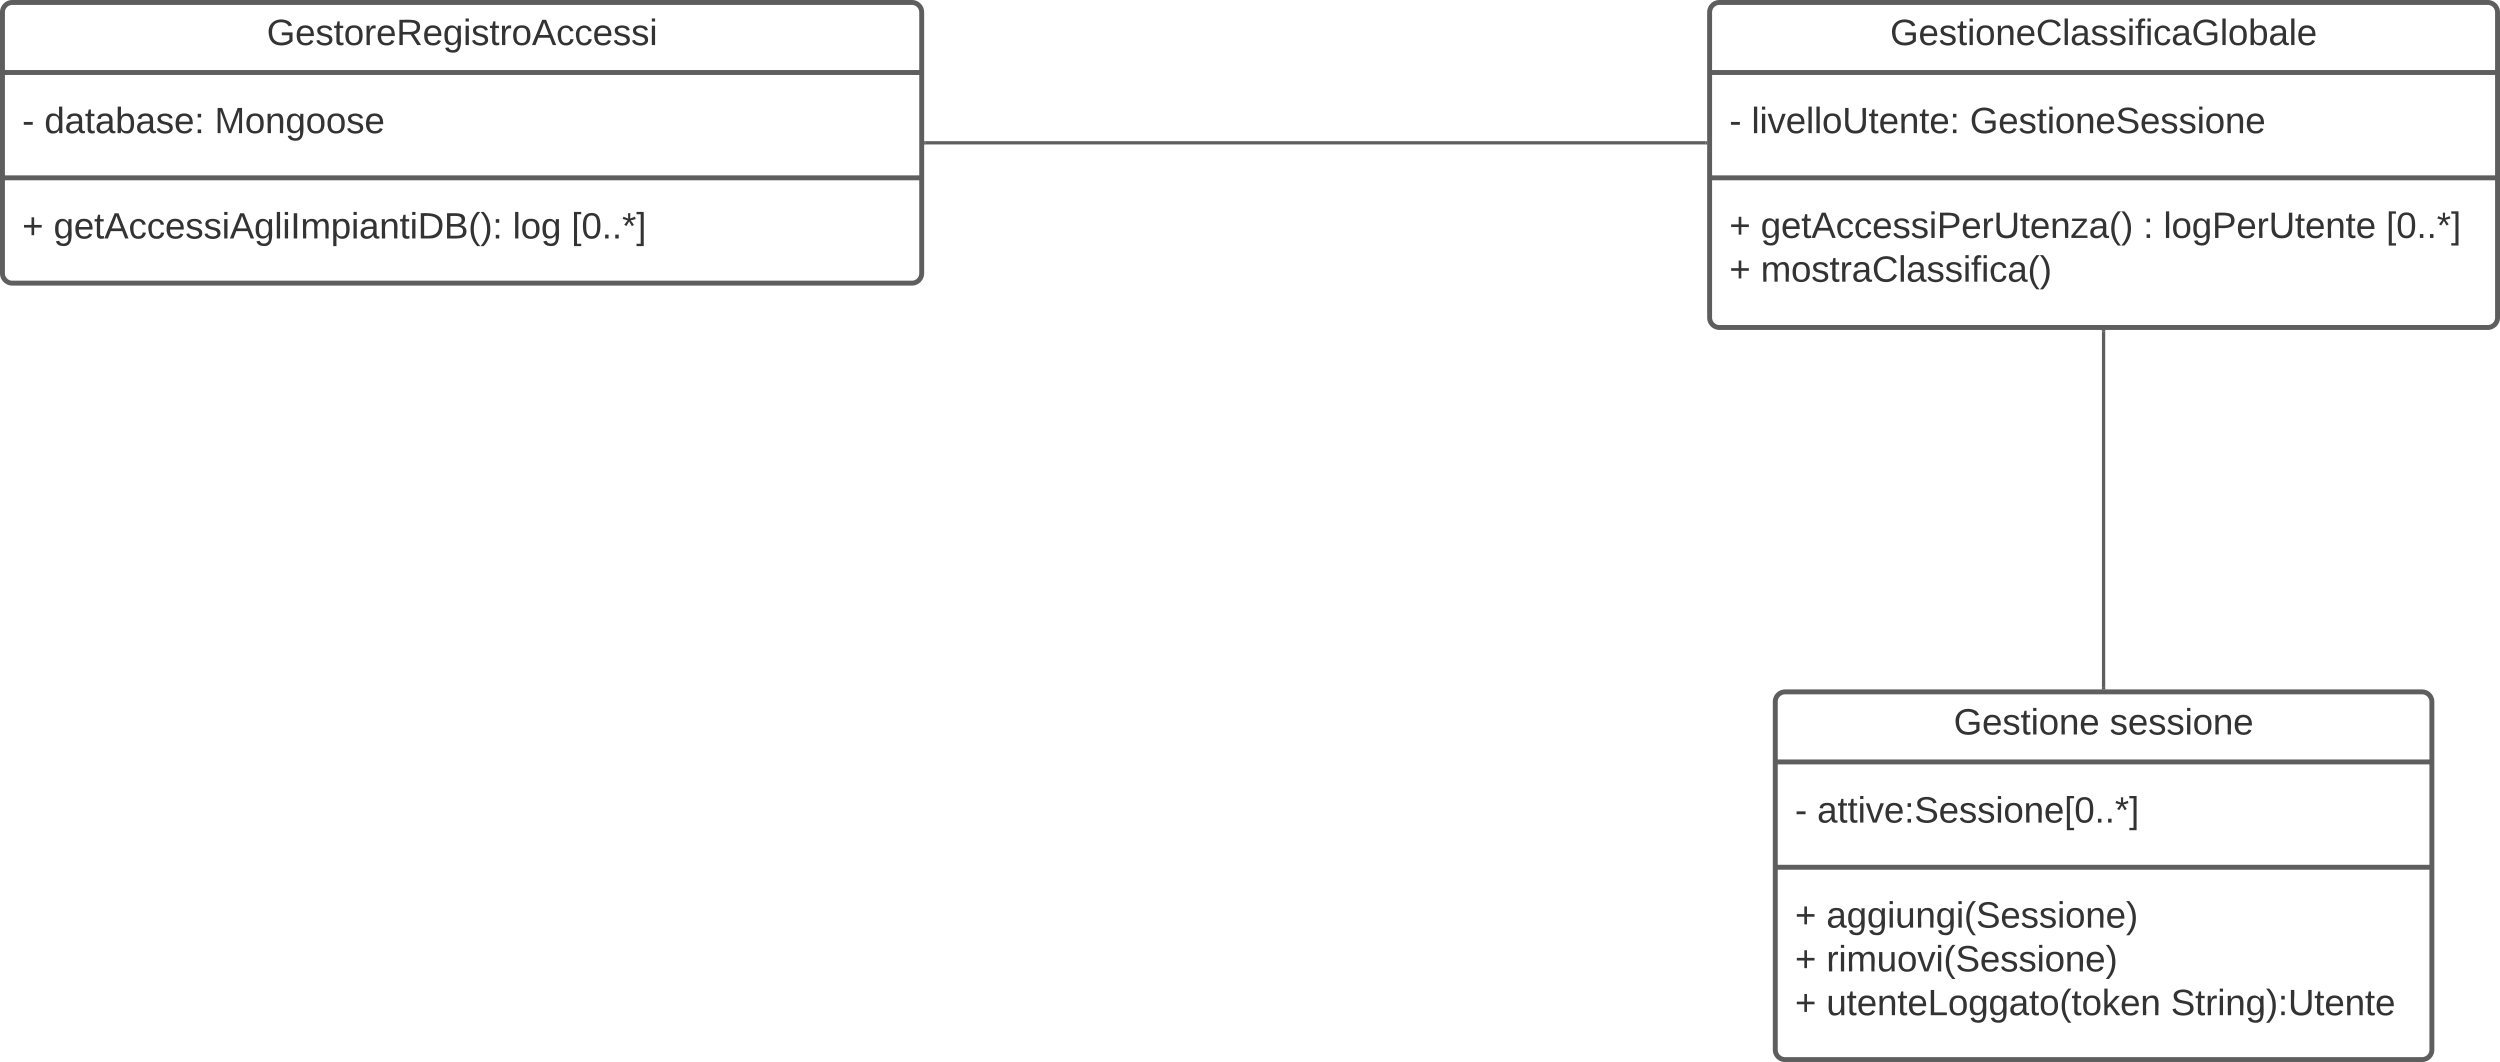 <svg xmlns="http://www.w3.org/2000/svg" xmlns:xlink="http://www.w3.org/1999/xlink" xmlns:lucid="lucid" width="1523" height="647"><g transform="translate(2501.5 -258.5)" lucid:page-tab-id="SK69.r~Jk8TP"><path d="M-3613.73-1258.83h7291.46v3840.5h-7291.46z" fill="#fff"/><path d="M-2500 266a6 6 0 0 1 6-6h548a6 6 0 0 1 6 6v159a6 6 0 0 1-6 6h-548a6 6 0 0 1-6-6z" stroke="#5e5e5e" stroke-width="3" fill="#fff"/><path d="M-2500 302.67h560m-560 64.16h560" stroke="#5e5e5e" stroke-width="3" fill="none"/><use xlink:href="#a" transform="matrix(1,0,0,1,-2492,268) translate(153.019 17.944)"/><use xlink:href="#b" transform="matrix(1,0,0,1,-2488,310.667) translate(0 28.944)"/><use xlink:href="#c" transform="matrix(1,0,0,1,-2488,310.667) translate(13.519 28.944)"/><use xlink:href="#d" transform="matrix(1,0,0,1,-2488,310.667) translate(117.222 28.944)"/><use xlink:href="#e" transform="matrix(1,0,0,1,-2488,374.833) translate(0 28.944)"/><use xlink:href="#f" transform="matrix(1,0,0,1,-2488,374.833) translate(19.136 28.944)"/><use xlink:href="#g" transform="matrix(1,0,0,1,-2488,374.833) translate(298.827 28.944)"/><use xlink:href="#h" transform="matrix(1,0,0,1,-2488,374.833) translate(334.568 28.944)"/><path d="M-1460 266a6 6 0 0 1 6-6h468a6 6 0 0 1 6 6v186a6 6 0 0 1-6 6h-468a6 6 0 0 1-6-6z" stroke="#5e5e5e" stroke-width="3" fill="#fff"/><path d="M-1460 302.67h480m-480 64.16h480" stroke="#5e5e5e" stroke-width="3" fill="none"/><use xlink:href="#i" transform="matrix(1,0,0,1,-1452,268) translate(101.969 17.944)"/><use xlink:href="#b" transform="matrix(1,0,0,1,-1448,310.667) translate(0 28.944)"/><use xlink:href="#j" transform="matrix(1,0,0,1,-1448,310.667) translate(13.519 28.944)"/><use xlink:href="#k" transform="matrix(1,0,0,1,-1448,310.667) translate(146.543 28.944)"/><use xlink:href="#e" transform="matrix(1,0,0,1,-1448,374.833) translate(0 28.611)"/><use xlink:href="#l" transform="matrix(1,0,0,1,-1448,374.833) translate(19.136 28.611)"/><use xlink:href="#m" transform="matrix(1,0,0,1,-1448,374.833) translate(252.16 28.611)"/><use xlink:href="#n" transform="matrix(1,0,0,1,-1448,374.833) translate(264.506 28.611)"/><use xlink:href="#o" transform="matrix(1,0,0,1,-1448,374.833) translate(400.123 28.611)"/><use xlink:href="#e" transform="matrix(1,0,0,1,-1448,374.833) translate(0 55.278)"/><use xlink:href="#p" transform="matrix(1,0,0,1,-1448,374.833) translate(19.136 55.278)"/><path d="M-1937.54 345.5h475.07" stroke="#5e5e5e" stroke-width="2" fill="none"/><path d="M-1937.5 346.5h-1.04v-2h1.03zM-1461.47 346.5h-1.02v-2h1.03z" stroke="#5e5e5e" stroke-width=".05" fill="#5e5e5e"/><path d="M-1220 460.46v217.08" stroke="#5e5e5e" stroke-width="2" fill="none"/><path d="M-1219 460.5h-2v-1.04h2zM-1219 678.54h-2v-1.03h2z" stroke="#5e5e5e" stroke-width=".05" fill="#5e5e5e"/><path d="M-1420 686a6 6 0 0 1 6-6h388a6 6 0 0 1 6 6v212a6 6 0 0 1-6 6h-388a6 6 0 0 1-6-6z" stroke="#5e5e5e" stroke-width="3" fill="#fff"/><path d="M-1420 722.67h400m-400 64.16h400" stroke="#5e5e5e" stroke-width="3" fill="none"/><g><use xlink:href="#q" transform="matrix(1,0,0,1,-1412,688) translate(100.704 17.944)"/><use xlink:href="#r" transform="matrix(1,0,0,1,-1412,688) translate(195.704 17.944)"/></g><g><use xlink:href="#s" transform="matrix(1,0,0,1,-1408,730.667) translate(0 28.944)"/><use xlink:href="#t" transform="matrix(1,0,0,1,-1408,730.667) translate(13.519 28.944)"/></g><g><use xlink:href="#u" transform="matrix(1,0,0,1,-1408,794.833) translate(0 28.778)"/><use xlink:href="#v" transform="matrix(1,0,0,1,-1408,794.833) translate(19.136 28.778)"/><use xlink:href="#u" transform="matrix(1,0,0,1,-1408,794.833) translate(0 55.444)"/><use xlink:href="#w" transform="matrix(1,0,0,1,-1408,794.833) translate(19.136 55.444)"/><use xlink:href="#u" transform="matrix(1,0,0,1,-1408,794.833) translate(0 82.111)"/><use xlink:href="#x" transform="matrix(1,0,0,1,-1408,794.833) translate(19.136 82.111)"/><use xlink:href="#y" transform="matrix(1,0,0,1,-1408,794.833) translate(228.951 82.111)"/></g><defs><path fill="#333" d="M143 4C61 4 22-44 18-125c-5-107 100-154 193-111 17 8 29 25 37 43l-32 9c-13-25-37-40-76-40-61 0-88 39-88 99 0 61 29 100 91 101 35 0 62-11 79-27v-45h-74v-28h105v86C228-13 192 4 143 4" id="z"/><path fill="#333" d="M100-194c63 0 86 42 84 106H49c0 40 14 67 53 68 26 1 43-12 49-29l28 8c-11 28-37 45-77 45C44 4 14-33 15-96c1-61 26-98 85-98zm52 81c6-60-76-77-97-28-3 7-6 17-6 28h103" id="A"/><path fill="#333" d="M135-143c-3-34-86-38-87 0 15 53 115 12 119 90S17 21 10-45l28-5c4 36 97 45 98 0-10-56-113-15-118-90-4-57 82-63 122-42 12 7 21 19 24 35" id="B"/><path fill="#333" d="M59-47c-2 24 18 29 38 22v24C64 9 27 4 27-40v-127H5v-23h24l9-43h21v43h35v23H59v120" id="C"/><path fill="#333" d="M100-194c62-1 85 37 85 99 1 63-27 99-86 99S16-35 15-95c0-66 28-99 85-99zM99-20c44 1 53-31 53-75 0-43-8-75-51-75s-53 32-53 75 10 74 51 75" id="D"/><path fill="#333" d="M114-163C36-179 61-72 57 0H25l-1-190h30c1 12-1 29 2 39 6-27 23-49 58-41v29" id="E"/><path fill="#333" d="M233-177c-1 41-23 64-60 70L243 0h-38l-65-103H63V0H30v-248c88 3 205-21 203 71zM63-129c60-2 137 13 137-47 0-61-80-42-137-45v92" id="F"/><path fill="#333" d="M177-190C167-65 218 103 67 71c-23-6-38-20-44-43l32-5c15 47 100 32 89-28v-30C133-14 115 1 83 1 29 1 15-40 15-95c0-56 16-97 71-98 29-1 48 16 59 35 1-10 0-23 2-32h30zM94-22c36 0 50-32 50-73 0-42-14-75-50-75-39 0-46 34-46 75s6 73 46 73" id="G"/><path fill="#333" d="M24-231v-30h32v30H24zM24 0v-190h32V0H24" id="H"/><path fill="#333" d="M205 0l-28-72H64L36 0H1l101-248h38L239 0h-34zm-38-99l-47-123c-12 45-31 82-46 123h93" id="I"/><path fill="#333" d="M96-169c-40 0-48 33-48 73s9 75 48 75c24 0 41-14 43-38l32 2c-6 37-31 61-74 61-59 0-76-41-82-99-10-93 101-131 147-64 4 7 5 14 7 22l-32 3c-4-21-16-35-41-35" id="J"/><g id="a"><use transform="matrix(0.062,0,0,0.062,0,0)" xlink:href="#z"/><use transform="matrix(0.062,0,0,0.062,17.284,0)" xlink:href="#A"/><use transform="matrix(0.062,0,0,0.062,29.63,0)" xlink:href="#B"/><use transform="matrix(0.062,0,0,0.062,40.741,0)" xlink:href="#C"/><use transform="matrix(0.062,0,0,0.062,46.914,0)" xlink:href="#D"/><use transform="matrix(0.062,0,0,0.062,59.259,0)" xlink:href="#E"/><use transform="matrix(0.062,0,0,0.062,66.605,0)" xlink:href="#A"/><use transform="matrix(0.062,0,0,0.062,78.951,0)" xlink:href="#F"/><use transform="matrix(0.062,0,0,0.062,94.938,0)" xlink:href="#A"/><use transform="matrix(0.062,0,0,0.062,107.284,0)" xlink:href="#G"/><use transform="matrix(0.062,0,0,0.062,119.63,0)" xlink:href="#H"/><use transform="matrix(0.062,0,0,0.062,124.506,0)" xlink:href="#B"/><use transform="matrix(0.062,0,0,0.062,135.617,0)" xlink:href="#C"/><use transform="matrix(0.062,0,0,0.062,141.79,0)" xlink:href="#E"/><use transform="matrix(0.062,0,0,0.062,149.136,0)" xlink:href="#D"/><use transform="matrix(0.062,0,0,0.062,161.481,0)" xlink:href="#I"/><use transform="matrix(0.062,0,0,0.062,176.296,0)" xlink:href="#J"/><use transform="matrix(0.062,0,0,0.062,187.407,0)" xlink:href="#J"/><use transform="matrix(0.062,0,0,0.062,198.519,0)" xlink:href="#A"/><use transform="matrix(0.062,0,0,0.062,210.864,0)" xlink:href="#B"/><use transform="matrix(0.062,0,0,0.062,221.975,0)" xlink:href="#B"/><use transform="matrix(0.062,0,0,0.062,233.086,0)" xlink:href="#H"/></g><path fill="#333" d="M16-82v-28h88v28H16" id="K"/><use transform="matrix(0.062,0,0,0.062,0,0)" xlink:href="#K" id="b"/><path fill="#333" d="M85-194c31 0 48 13 60 33l-1-100h32l1 261h-30c-2-10 0-23-3-31C134-8 116 4 85 4 32 4 16-35 15-94c0-66 23-100 70-100zm9 24c-40 0-46 34-46 75 0 40 6 74 45 74 42 0 51-32 51-76 0-42-9-74-50-73" id="L"/><path fill="#333" d="M141-36C126-15 110 5 73 4 37 3 15-17 15-53c-1-64 63-63 125-63 3-35-9-54-41-54-24 1-41 7-42 31l-33-3c5-37 33-52 76-52 45 0 72 20 72 64v82c-1 20 7 32 28 27v20c-31 9-61-2-59-35zM48-53c0 20 12 33 32 33 41-3 63-29 60-74-43 2-92-5-92 41" id="M"/><path fill="#333" d="M115-194c53 0 69 39 70 98 0 66-23 100-70 100C84 3 66-7 56-30L54 0H23l1-261h32v101c10-23 28-34 59-34zm-8 174c40 0 45-34 45-75 0-40-5-75-45-74-42 0-51 32-51 76 0 43 10 73 51 73" id="N"/><path fill="#333" d="M33-154v-36h34v36H33zM33 0v-36h34V0H33" id="O"/><g id="c"><use transform="matrix(0.062,0,0,0.062,0,0)" xlink:href="#L"/><use transform="matrix(0.062,0,0,0.062,12.346,0)" xlink:href="#M"/><use transform="matrix(0.062,0,0,0.062,24.691,0)" xlink:href="#C"/><use transform="matrix(0.062,0,0,0.062,30.864,0)" xlink:href="#M"/><use transform="matrix(0.062,0,0,0.062,43.21,0)" xlink:href="#N"/><use transform="matrix(0.062,0,0,0.062,55.556,0)" xlink:href="#M"/><use transform="matrix(0.062,0,0,0.062,67.901,0)" xlink:href="#B"/><use transform="matrix(0.062,0,0,0.062,79.012,0)" xlink:href="#A"/><use transform="matrix(0.062,0,0,0.062,91.358,0)" xlink:href="#O"/></g><path fill="#333" d="M240 0l2-218c-23 76-54 145-80 218h-23L58-218 59 0H30v-248h44l77 211c21-75 51-140 76-211h43V0h-30" id="P"/><path fill="#333" d="M117-194c89-4 53 116 60 194h-32v-121c0-31-8-49-39-48C34-167 62-67 57 0H25l-1-190h30c1 10-1 24 2 32 11-22 29-35 61-36" id="Q"/><g id="d"><use transform="matrix(0.062,0,0,0.062,0,0)" xlink:href="#P"/><use transform="matrix(0.062,0,0,0.062,18.457,0)" xlink:href="#D"/><use transform="matrix(0.062,0,0,0.062,30.802,0)" xlink:href="#Q"/><use transform="matrix(0.062,0,0,0.062,43.148,0)" xlink:href="#G"/><use transform="matrix(0.062,0,0,0.062,55.494,0)" xlink:href="#D"/><use transform="matrix(0.062,0,0,0.062,67.84,0)" xlink:href="#D"/><use transform="matrix(0.062,0,0,0.062,80.185,0)" xlink:href="#B"/><use transform="matrix(0.062,0,0,0.062,91.296,0)" xlink:href="#A"/></g><path fill="#333" d="M118-107v75H92v-75H18v-26h74v-75h26v75h74v26h-74" id="R"/><use transform="matrix(0.062,0,0,0.062,0,0)" xlink:href="#R" id="e"/><path fill="#333" d="M24 0v-261h32V0H24" id="S"/><path fill="#333" d="M33 0v-248h34V0H33" id="T"/><path fill="#333" d="M210-169c-67 3-38 105-44 169h-31v-121c0-29-5-50-35-48C34-165 62-65 56 0H25l-1-190h30c1 10-1 24 2 32 10-44 99-50 107 0 11-21 27-35 58-36 85-2 47 119 55 194h-31v-121c0-29-5-49-35-48" id="U"/><path fill="#333" d="M115-194c55 1 70 41 70 98S169 2 115 4C84 4 66-9 55-30l1 105H24l-1-265h31l2 30c10-21 28-34 59-34zm-8 174c40 0 45-34 45-75s-6-73-45-74c-42 0-51 32-51 76 0 43 10 73 51 73" id="V"/><path fill="#333" d="M30-248c118-7 216 8 213 122C240-48 200 0 122 0H30v-248zM63-27c89 8 146-16 146-99s-60-101-146-95v194" id="W"/><path fill="#333" d="M160-131c35 5 61 23 61 61C221 17 115-2 30 0v-248c76 3 177-17 177 60 0 33-19 50-47 57zm-97-11c50-1 110 9 110-42 0-47-63-36-110-37v79zm0 115c55-2 124 14 124-45 0-56-70-42-124-44v89" id="X"/><path fill="#333" d="M87 75C49 33 22-17 22-94c0-76 28-126 65-167h31c-38 41-64 92-64 168S80 34 118 75H87" id="Y"/><path fill="#333" d="M33-261c38 41 65 92 65 168S71 34 33 75H2C39 34 66-17 66-93S39-220 2-261h31" id="Z"/><g id="f"><use transform="matrix(0.062,0,0,0.062,0,0)" xlink:href="#G"/><use transform="matrix(0.062,0,0,0.062,12.346,0)" xlink:href="#A"/><use transform="matrix(0.062,0,0,0.062,24.691,0)" xlink:href="#C"/><use transform="matrix(0.062,0,0,0.062,30.864,0)" xlink:href="#I"/><use transform="matrix(0.062,0,0,0.062,45.679,0)" xlink:href="#J"/><use transform="matrix(0.062,0,0,0.062,56.79,0)" xlink:href="#J"/><use transform="matrix(0.062,0,0,0.062,67.901,0)" xlink:href="#A"/><use transform="matrix(0.062,0,0,0.062,80.247,0)" xlink:href="#B"/><use transform="matrix(0.062,0,0,0.062,91.358,0)" xlink:href="#B"/><use transform="matrix(0.062,0,0,0.062,102.469,0)" xlink:href="#H"/><use transform="matrix(0.062,0,0,0.062,107.346,0)" xlink:href="#I"/><use transform="matrix(0.062,0,0,0.062,122.16,0)" xlink:href="#G"/><use transform="matrix(0.062,0,0,0.062,134.506,0)" xlink:href="#S"/><use transform="matrix(0.062,0,0,0.062,139.383,0)" xlink:href="#H"/><use transform="matrix(0.062,0,0,0.062,144.259,0)" xlink:href="#T"/><use transform="matrix(0.062,0,0,0.062,150.432,0)" xlink:href="#U"/><use transform="matrix(0.062,0,0,0.062,168.889,0)" xlink:href="#V"/><use transform="matrix(0.062,0,0,0.062,181.235,0)" xlink:href="#H"/><use transform="matrix(0.062,0,0,0.062,186.111,0)" xlink:href="#M"/><use transform="matrix(0.062,0,0,0.062,198.457,0)" xlink:href="#Q"/><use transform="matrix(0.062,0,0,0.062,210.802,0)" xlink:href="#C"/><use transform="matrix(0.062,0,0,0.062,216.975,0)" xlink:href="#H"/><use transform="matrix(0.062,0,0,0.062,221.852,0)" xlink:href="#W"/><use transform="matrix(0.062,0,0,0.062,237.84,0)" xlink:href="#X"/><use transform="matrix(0.062,0,0,0.062,252.654,0)" xlink:href="#Y"/><use transform="matrix(0.062,0,0,0.062,260,0)" xlink:href="#Z"/><use transform="matrix(0.062,0,0,0.062,267.346,0)" xlink:href="#O"/></g><g id="g"><use transform="matrix(0.062,0,0,0.062,0,0)" xlink:href="#S"/><use transform="matrix(0.062,0,0,0.062,4.877,0)" xlink:href="#D"/><use transform="matrix(0.062,0,0,0.062,17.222,0)" xlink:href="#G"/></g><path fill="#333" d="M26 75v-336h71v23H56V52h41v23H26" id="aa"/><path fill="#333" d="M101-251c68 0 85 55 85 127S166 4 100 4C33 4 14-52 14-124c0-73 17-127 87-127zm-1 229c47 0 54-49 54-102s-4-102-53-102c-51 0-55 48-55 102 0 53 5 102 54 102" id="ab"/><path fill="#333" d="M33 0v-38h34V0H33" id="ac"/><path fill="#333" d="M80-196l47-18 7 23-49 13 32 44-20 13-27-46-27 45-21-12 33-44-49-13 8-23 47 19-2-53h23" id="ad"/><path fill="#333" d="M3 75V52h41v-290H3v-23h71V75H3" id="ae"/><g id="h"><use transform="matrix(0.062,0,0,0.062,0,0)" xlink:href="#aa"/><use transform="matrix(0.062,0,0,0.062,6.173,0)" xlink:href="#ab"/><use transform="matrix(0.062,0,0,0.062,18.519,0)" xlink:href="#ac"/><use transform="matrix(0.062,0,0,0.062,24.691,0)" xlink:href="#ac"/><use transform="matrix(0.062,0,0,0.062,30.864,0)" xlink:href="#ad"/><use transform="matrix(0.062,0,0,0.062,39.506,0)" xlink:href="#ae"/></g><path fill="#333" d="M212-179c-10-28-35-45-73-45-59 0-87 40-87 99 0 60 29 101 89 101 43 0 62-24 78-52l27 14C228-24 195 4 139 4 59 4 22-46 18-125c-6-104 99-153 187-111 19 9 31 26 39 46" id="af"/><path fill="#333" d="M101-234c-31-9-42 10-38 44h38v23H63V0H32v-167H5v-23h27c-7-52 17-82 69-68v24" id="ag"/><g id="i"><use transform="matrix(0.062,0,0,0.062,0,0)" xlink:href="#z"/><use transform="matrix(0.062,0,0,0.062,17.284,0)" xlink:href="#A"/><use transform="matrix(0.062,0,0,0.062,29.63,0)" xlink:href="#B"/><use transform="matrix(0.062,0,0,0.062,40.741,0)" xlink:href="#C"/><use transform="matrix(0.062,0,0,0.062,46.914,0)" xlink:href="#H"/><use transform="matrix(0.062,0,0,0.062,51.79,0)" xlink:href="#D"/><use transform="matrix(0.062,0,0,0.062,64.136,0)" xlink:href="#Q"/><use transform="matrix(0.062,0,0,0.062,76.481,0)" xlink:href="#A"/><use transform="matrix(0.062,0,0,0.062,88.827,0)" xlink:href="#af"/><use transform="matrix(0.062,0,0,0.062,104.815,0)" xlink:href="#S"/><use transform="matrix(0.062,0,0,0.062,109.691,0)" xlink:href="#M"/><use transform="matrix(0.062,0,0,0.062,122.037,0)" xlink:href="#B"/><use transform="matrix(0.062,0,0,0.062,133.148,0)" xlink:href="#B"/><use transform="matrix(0.062,0,0,0.062,144.259,0)" xlink:href="#H"/><use transform="matrix(0.062,0,0,0.062,149.136,0)" xlink:href="#ag"/><use transform="matrix(0.062,0,0,0.062,155.309,0)" xlink:href="#H"/><use transform="matrix(0.062,0,0,0.062,160.185,0)" xlink:href="#J"/><use transform="matrix(0.062,0,0,0.062,171.296,0)" xlink:href="#M"/><use transform="matrix(0.062,0,0,0.062,183.642,0)" xlink:href="#z"/><use transform="matrix(0.062,0,0,0.062,200.926,0)" xlink:href="#S"/><use transform="matrix(0.062,0,0,0.062,205.802,0)" xlink:href="#D"/><use transform="matrix(0.062,0,0,0.062,218.148,0)" xlink:href="#N"/><use transform="matrix(0.062,0,0,0.062,230.494,0)" xlink:href="#M"/><use transform="matrix(0.062,0,0,0.062,242.84,0)" xlink:href="#S"/><use transform="matrix(0.062,0,0,0.062,247.716,0)" xlink:href="#A"/></g><path fill="#333" d="M108 0H70L1-190h34L89-25l56-165h34" id="ah"/><path fill="#333" d="M232-93c-1 65-40 97-104 97C67 4 28-28 28-90v-158h33c8 89-33 224 67 224 102 0 64-133 71-224h33v155" id="ai"/><g id="j"><use transform="matrix(0.062,0,0,0.062,0,0)" xlink:href="#S"/><use transform="matrix(0.062,0,0,0.062,4.877,0)" xlink:href="#H"/><use transform="matrix(0.062,0,0,0.062,9.753,0)" xlink:href="#ah"/><use transform="matrix(0.062,0,0,0.062,20.864,0)" xlink:href="#A"/><use transform="matrix(0.062,0,0,0.062,33.21,0)" xlink:href="#S"/><use transform="matrix(0.062,0,0,0.062,38.086,0)" xlink:href="#S"/><use transform="matrix(0.062,0,0,0.062,42.963,0)" xlink:href="#D"/><use transform="matrix(0.062,0,0,0.062,55.309,0)" xlink:href="#ai"/><use transform="matrix(0.062,0,0,0.062,71.296,0)" xlink:href="#C"/><use transform="matrix(0.062,0,0,0.062,77.469,0)" xlink:href="#A"/><use transform="matrix(0.062,0,0,0.062,89.815,0)" xlink:href="#Q"/><use transform="matrix(0.062,0,0,0.062,102.16,0)" xlink:href="#C"/><use transform="matrix(0.062,0,0,0.062,108.333,0)" xlink:href="#A"/><use transform="matrix(0.062,0,0,0.062,120.679,0)" xlink:href="#O"/></g><path fill="#333" d="M185-189c-5-48-123-54-124 2 14 75 158 14 163 119 3 78-121 87-175 55-17-10-28-26-33-46l33-7c5 56 141 63 141-1 0-78-155-14-162-118-5-82 145-84 179-34 5 7 8 16 11 25" id="aj"/><g id="k"><use transform="matrix(0.062,0,0,0.062,0,0)" xlink:href="#z"/><use transform="matrix(0.062,0,0,0.062,17.284,0)" xlink:href="#A"/><use transform="matrix(0.062,0,0,0.062,29.63,0)" xlink:href="#B"/><use transform="matrix(0.062,0,0,0.062,40.741,0)" xlink:href="#C"/><use transform="matrix(0.062,0,0,0.062,46.914,0)" xlink:href="#H"/><use transform="matrix(0.062,0,0,0.062,51.79,0)" xlink:href="#D"/><use transform="matrix(0.062,0,0,0.062,64.136,0)" xlink:href="#Q"/><use transform="matrix(0.062,0,0,0.062,76.481,0)" xlink:href="#A"/><use transform="matrix(0.062,0,0,0.062,88.827,0)" xlink:href="#aj"/><use transform="matrix(0.062,0,0,0.062,103.642,0)" xlink:href="#A"/><use transform="matrix(0.062,0,0,0.062,115.988,0)" xlink:href="#B"/><use transform="matrix(0.062,0,0,0.062,127.099,0)" xlink:href="#B"/><use transform="matrix(0.062,0,0,0.062,138.21,0)" xlink:href="#H"/><use transform="matrix(0.062,0,0,0.062,143.086,0)" xlink:href="#D"/><use transform="matrix(0.062,0,0,0.062,155.432,0)" xlink:href="#Q"/><use transform="matrix(0.062,0,0,0.062,167.778,0)" xlink:href="#A"/></g><path fill="#333" d="M30-248c87 1 191-15 191 75 0 78-77 80-158 76V0H30v-248zm33 125c57 0 124 11 124-50 0-59-68-47-124-48v98" id="ak"/><path fill="#333" d="M9 0v-24l116-142H16v-24h144v24L44-24h123V0H9" id="al"/><g id="l"><use transform="matrix(0.062,0,0,0.062,0,0)" xlink:href="#G"/><use transform="matrix(0.062,0,0,0.062,12.346,0)" xlink:href="#A"/><use transform="matrix(0.062,0,0,0.062,24.691,0)" xlink:href="#C"/><use transform="matrix(0.062,0,0,0.062,30.864,0)" xlink:href="#I"/><use transform="matrix(0.062,0,0,0.062,45.679,0)" xlink:href="#J"/><use transform="matrix(0.062,0,0,0.062,56.79,0)" xlink:href="#J"/><use transform="matrix(0.062,0,0,0.062,67.901,0)" xlink:href="#A"/><use transform="matrix(0.062,0,0,0.062,80.247,0)" xlink:href="#B"/><use transform="matrix(0.062,0,0,0.062,91.358,0)" xlink:href="#B"/><use transform="matrix(0.062,0,0,0.062,102.469,0)" xlink:href="#H"/><use transform="matrix(0.062,0,0,0.062,107.346,0)" xlink:href="#ak"/><use transform="matrix(0.062,0,0,0.062,122.16,0)" xlink:href="#A"/><use transform="matrix(0.062,0,0,0.062,134.506,0)" xlink:href="#E"/><use transform="matrix(0.062,0,0,0.062,141.852,0)" xlink:href="#ai"/><use transform="matrix(0.062,0,0,0.062,157.84,0)" xlink:href="#C"/><use transform="matrix(0.062,0,0,0.062,164.012,0)" xlink:href="#A"/><use transform="matrix(0.062,0,0,0.062,176.358,0)" xlink:href="#Q"/><use transform="matrix(0.062,0,0,0.062,188.704,0)" xlink:href="#al"/><use transform="matrix(0.062,0,0,0.062,199.815,0)" xlink:href="#M"/><use transform="matrix(0.062,0,0,0.062,212.16,0)" xlink:href="#Y"/><use transform="matrix(0.062,0,0,0.062,219.506,0)" xlink:href="#Z"/></g><use transform="matrix(0.062,0,0,0.062,0,0)" xlink:href="#O" id="m"/><g id="n"><use transform="matrix(0.062,0,0,0.062,0,0)" xlink:href="#S"/><use transform="matrix(0.062,0,0,0.062,4.877,0)" xlink:href="#D"/><use transform="matrix(0.062,0,0,0.062,17.222,0)" xlink:href="#G"/><use transform="matrix(0.062,0,0,0.062,29.568,0)" xlink:href="#ak"/><use transform="matrix(0.062,0,0,0.062,44.383,0)" xlink:href="#A"/><use transform="matrix(0.062,0,0,0.062,56.728,0)" xlink:href="#E"/><use transform="matrix(0.062,0,0,0.062,64.074,0)" xlink:href="#ai"/><use transform="matrix(0.062,0,0,0.062,80.062,0)" xlink:href="#C"/><use transform="matrix(0.062,0,0,0.062,86.235,0)" xlink:href="#A"/><use transform="matrix(0.062,0,0,0.062,98.58,0)" xlink:href="#Q"/><use transform="matrix(0.062,0,0,0.062,110.926,0)" xlink:href="#C"/><use transform="matrix(0.062,0,0,0.062,117.099,0)" xlink:href="#A"/></g><g id="o"><use transform="matrix(0.062,0,0,0.062,0,0)" xlink:href="#aa"/><use transform="matrix(0.062,0,0,0.062,6.173,0)" xlink:href="#ab"/><use transform="matrix(0.062,0,0,0.062,18.519,0)" xlink:href="#ac"/><use transform="matrix(0.062,0,0,0.062,24.691,0)" xlink:href="#ac"/><use transform="matrix(0.062,0,0,0.062,30.864,0)" xlink:href="#ad"/><use transform="matrix(0.062,0,0,0.062,39.506,0)" xlink:href="#ae"/></g><g id="p"><use transform="matrix(0.062,0,0,0.062,0,0)" xlink:href="#U"/><use transform="matrix(0.062,0,0,0.062,18.457,0)" xlink:href="#D"/><use transform="matrix(0.062,0,0,0.062,30.802,0)" xlink:href="#B"/><use transform="matrix(0.062,0,0,0.062,41.914,0)" xlink:href="#C"/><use transform="matrix(0.062,0,0,0.062,48.086,0)" xlink:href="#E"/><use transform="matrix(0.062,0,0,0.062,55.432,0)" xlink:href="#M"/><use transform="matrix(0.062,0,0,0.062,67.778,0)" xlink:href="#af"/><use transform="matrix(0.062,0,0,0.062,83.765,0)" xlink:href="#S"/><use transform="matrix(0.062,0,0,0.062,88.642,0)" xlink:href="#M"/><use transform="matrix(0.062,0,0,0.062,100.988,0)" xlink:href="#B"/><use transform="matrix(0.062,0,0,0.062,112.099,0)" xlink:href="#B"/><use transform="matrix(0.062,0,0,0.062,123.21,0)" xlink:href="#H"/><use transform="matrix(0.062,0,0,0.062,128.086,0)" xlink:href="#ag"/><use transform="matrix(0.062,0,0,0.062,134.259,0)" xlink:href="#H"/><use transform="matrix(0.062,0,0,0.062,139.136,0)" xlink:href="#J"/><use transform="matrix(0.062,0,0,0.062,150.247,0)" xlink:href="#M"/><use transform="matrix(0.062,0,0,0.062,162.593,0)" xlink:href="#Y"/><use transform="matrix(0.062,0,0,0.062,169.938,0)" xlink:href="#Z"/></g><g id="q"><use transform="matrix(0.062,0,0,0.062,0,0)" xlink:href="#z"/><use transform="matrix(0.062,0,0,0.062,17.284,0)" xlink:href="#A"/><use transform="matrix(0.062,0,0,0.062,29.63,0)" xlink:href="#B"/><use transform="matrix(0.062,0,0,0.062,40.741,0)" xlink:href="#C"/><use transform="matrix(0.062,0,0,0.062,46.914,0)" xlink:href="#H"/><use transform="matrix(0.062,0,0,0.062,51.79,0)" xlink:href="#D"/><use transform="matrix(0.062,0,0,0.062,64.136,0)" xlink:href="#Q"/><use transform="matrix(0.062,0,0,0.062,76.481,0)" xlink:href="#A"/></g><g id="r"><use transform="matrix(0.062,0,0,0.062,0,0)" xlink:href="#B"/><use transform="matrix(0.062,0,0,0.062,11.111,0)" xlink:href="#A"/><use transform="matrix(0.062,0,0,0.062,23.457,0)" xlink:href="#B"/><use transform="matrix(0.062,0,0,0.062,34.568,0)" xlink:href="#B"/><use transform="matrix(0.062,0,0,0.062,45.679,0)" xlink:href="#H"/><use transform="matrix(0.062,0,0,0.062,50.556,0)" xlink:href="#D"/><use transform="matrix(0.062,0,0,0.062,62.901,0)" xlink:href="#Q"/><use transform="matrix(0.062,0,0,0.062,75.247,0)" xlink:href="#A"/></g><use transform="matrix(0.062,0,0,0.062,0,0)" xlink:href="#K" id="s"/><g id="t"><use transform="matrix(0.062,0,0,0.062,0,0)" xlink:href="#M"/><use transform="matrix(0.062,0,0,0.062,12.346,0)" xlink:href="#C"/><use transform="matrix(0.062,0,0,0.062,18.519,0)" xlink:href="#C"/><use transform="matrix(0.062,0,0,0.062,24.691,0)" xlink:href="#H"/><use transform="matrix(0.062,0,0,0.062,29.568,0)" xlink:href="#ah"/><use transform="matrix(0.062,0,0,0.062,40.679,0)" xlink:href="#A"/><use transform="matrix(0.062,0,0,0.062,53.025,0)" xlink:href="#O"/><use transform="matrix(0.062,0,0,0.062,59.198,0)" xlink:href="#aj"/><use transform="matrix(0.062,0,0,0.062,74.012,0)" xlink:href="#A"/><use transform="matrix(0.062,0,0,0.062,86.358,0)" xlink:href="#B"/><use transform="matrix(0.062,0,0,0.062,97.469,0)" xlink:href="#B"/><use transform="matrix(0.062,0,0,0.062,108.58,0)" xlink:href="#H"/><use transform="matrix(0.062,0,0,0.062,113.457,0)" xlink:href="#D"/><use transform="matrix(0.062,0,0,0.062,125.802,0)" xlink:href="#Q"/><use transform="matrix(0.062,0,0,0.062,138.148,0)" xlink:href="#A"/><use transform="matrix(0.062,0,0,0.062,150.494,0)" xlink:href="#aa"/><use transform="matrix(0.062,0,0,0.062,156.667,0)" xlink:href="#ab"/><use transform="matrix(0.062,0,0,0.062,169.012,0)" xlink:href="#ac"/><use transform="matrix(0.062,0,0,0.062,175.185,0)" xlink:href="#ac"/><use transform="matrix(0.062,0,0,0.062,181.358,0)" xlink:href="#ad"/><use transform="matrix(0.062,0,0,0.062,190,0)" xlink:href="#ae"/></g><use transform="matrix(0.062,0,0,0.062,0,0)" xlink:href="#R" id="u"/><path fill="#333" d="M84 4C-5 8 30-112 23-190h32v120c0 31 7 50 39 49 72-2 45-101 50-169h31l1 190h-30c-1-10 1-25-2-33-11 22-28 36-60 37" id="am"/><g id="v"><use transform="matrix(0.062,0,0,0.062,0,0)" xlink:href="#M"/><use transform="matrix(0.062,0,0,0.062,12.346,0)" xlink:href="#G"/><use transform="matrix(0.062,0,0,0.062,24.691,0)" xlink:href="#G"/><use transform="matrix(0.062,0,0,0.062,37.037,0)" xlink:href="#H"/><use transform="matrix(0.062,0,0,0.062,41.914,0)" xlink:href="#am"/><use transform="matrix(0.062,0,0,0.062,54.259,0)" xlink:href="#Q"/><use transform="matrix(0.062,0,0,0.062,66.605,0)" xlink:href="#G"/><use transform="matrix(0.062,0,0,0.062,78.951,0)" xlink:href="#H"/><use transform="matrix(0.062,0,0,0.062,83.827,0)" xlink:href="#Y"/><use transform="matrix(0.062,0,0,0.062,91.173,0)" xlink:href="#aj"/><use transform="matrix(0.062,0,0,0.062,105.988,0)" xlink:href="#A"/><use transform="matrix(0.062,0,0,0.062,118.333,0)" xlink:href="#B"/><use transform="matrix(0.062,0,0,0.062,129.444,0)" xlink:href="#B"/><use transform="matrix(0.062,0,0,0.062,140.556,0)" xlink:href="#H"/><use transform="matrix(0.062,0,0,0.062,145.432,0)" xlink:href="#D"/><use transform="matrix(0.062,0,0,0.062,157.778,0)" xlink:href="#Q"/><use transform="matrix(0.062,0,0,0.062,170.123,0)" xlink:href="#A"/><use transform="matrix(0.062,0,0,0.062,182.469,0)" xlink:href="#Z"/></g><g id="w"><use transform="matrix(0.062,0,0,0.062,0,0)" xlink:href="#E"/><use transform="matrix(0.062,0,0,0.062,7.346,0)" xlink:href="#H"/><use transform="matrix(0.062,0,0,0.062,12.222,0)" xlink:href="#U"/><use transform="matrix(0.062,0,0,0.062,30.679,0)" xlink:href="#am"/><use transform="matrix(0.062,0,0,0.062,43.025,0)" xlink:href="#D"/><use transform="matrix(0.062,0,0,0.062,55.37,0)" xlink:href="#ah"/><use transform="matrix(0.062,0,0,0.062,66.481,0)" xlink:href="#H"/><use transform="matrix(0.062,0,0,0.062,71.358,0)" xlink:href="#Y"/><use transform="matrix(0.062,0,0,0.062,78.704,0)" xlink:href="#aj"/><use transform="matrix(0.062,0,0,0.062,93.519,0)" xlink:href="#A"/><use transform="matrix(0.062,0,0,0.062,105.864,0)" xlink:href="#B"/><use transform="matrix(0.062,0,0,0.062,116.975,0)" xlink:href="#B"/><use transform="matrix(0.062,0,0,0.062,128.086,0)" xlink:href="#H"/><use transform="matrix(0.062,0,0,0.062,132.963,0)" xlink:href="#D"/><use transform="matrix(0.062,0,0,0.062,145.309,0)" xlink:href="#Q"/><use transform="matrix(0.062,0,0,0.062,157.654,0)" xlink:href="#A"/><use transform="matrix(0.062,0,0,0.062,170,0)" xlink:href="#Z"/></g><path fill="#333" d="M30 0v-248h33v221h125V0H30" id="an"/><path fill="#333" d="M143 0L79-87 56-68V0H24v-261h32v163l83-92h37l-77 82L181 0h-38" id="ao"/><g id="x"><use transform="matrix(0.062,0,0,0.062,0,0)" xlink:href="#am"/><use transform="matrix(0.062,0,0,0.062,12.346,0)" xlink:href="#C"/><use transform="matrix(0.062,0,0,0.062,18.519,0)" xlink:href="#A"/><use transform="matrix(0.062,0,0,0.062,30.864,0)" xlink:href="#Q"/><use transform="matrix(0.062,0,0,0.062,43.21,0)" xlink:href="#C"/><use transform="matrix(0.062,0,0,0.062,49.383,0)" xlink:href="#A"/><use transform="matrix(0.062,0,0,0.062,61.728,0)" xlink:href="#an"/><use transform="matrix(0.062,0,0,0.062,74.074,0)" xlink:href="#D"/><use transform="matrix(0.062,0,0,0.062,86.42,0)" xlink:href="#G"/><use transform="matrix(0.062,0,0,0.062,98.765,0)" xlink:href="#G"/><use transform="matrix(0.062,0,0,0.062,111.111,0)" xlink:href="#M"/><use transform="matrix(0.062,0,0,0.062,123.457,0)" xlink:href="#C"/><use transform="matrix(0.062,0,0,0.062,129.63,0)" xlink:href="#D"/><use transform="matrix(0.062,0,0,0.062,141.975,0)" xlink:href="#Y"/><use transform="matrix(0.062,0,0,0.062,149.321,0)" xlink:href="#C"/><use transform="matrix(0.062,0,0,0.062,155.494,0)" xlink:href="#D"/><use transform="matrix(0.062,0,0,0.062,167.84,0)" xlink:href="#ao"/><use transform="matrix(0.062,0,0,0.062,178.951,0)" xlink:href="#A"/><use transform="matrix(0.062,0,0,0.062,191.296,0)" xlink:href="#Q"/></g><g id="y"><use transform="matrix(0.062,0,0,0.062,0,0)" xlink:href="#aj"/><use transform="matrix(0.062,0,0,0.062,14.815,0)" xlink:href="#C"/><use transform="matrix(0.062,0,0,0.062,20.988,0)" xlink:href="#E"/><use transform="matrix(0.062,0,0,0.062,28.333,0)" xlink:href="#H"/><use transform="matrix(0.062,0,0,0.062,33.21,0)" xlink:href="#Q"/><use transform="matrix(0.062,0,0,0.062,45.556,0)" xlink:href="#G"/><use transform="matrix(0.062,0,0,0.062,57.901,0)" xlink:href="#Z"/><use transform="matrix(0.062,0,0,0.062,65.247,0)" xlink:href="#O"/><use transform="matrix(0.062,0,0,0.062,71.42,0)" xlink:href="#ai"/><use transform="matrix(0.062,0,0,0.062,87.407,0)" xlink:href="#C"/><use transform="matrix(0.062,0,0,0.062,93.58,0)" xlink:href="#A"/><use transform="matrix(0.062,0,0,0.062,105.926,0)" xlink:href="#Q"/><use transform="matrix(0.062,0,0,0.062,118.272,0)" xlink:href="#C"/><use transform="matrix(0.062,0,0,0.062,124.444,0)" xlink:href="#A"/></g></defs></g></svg>